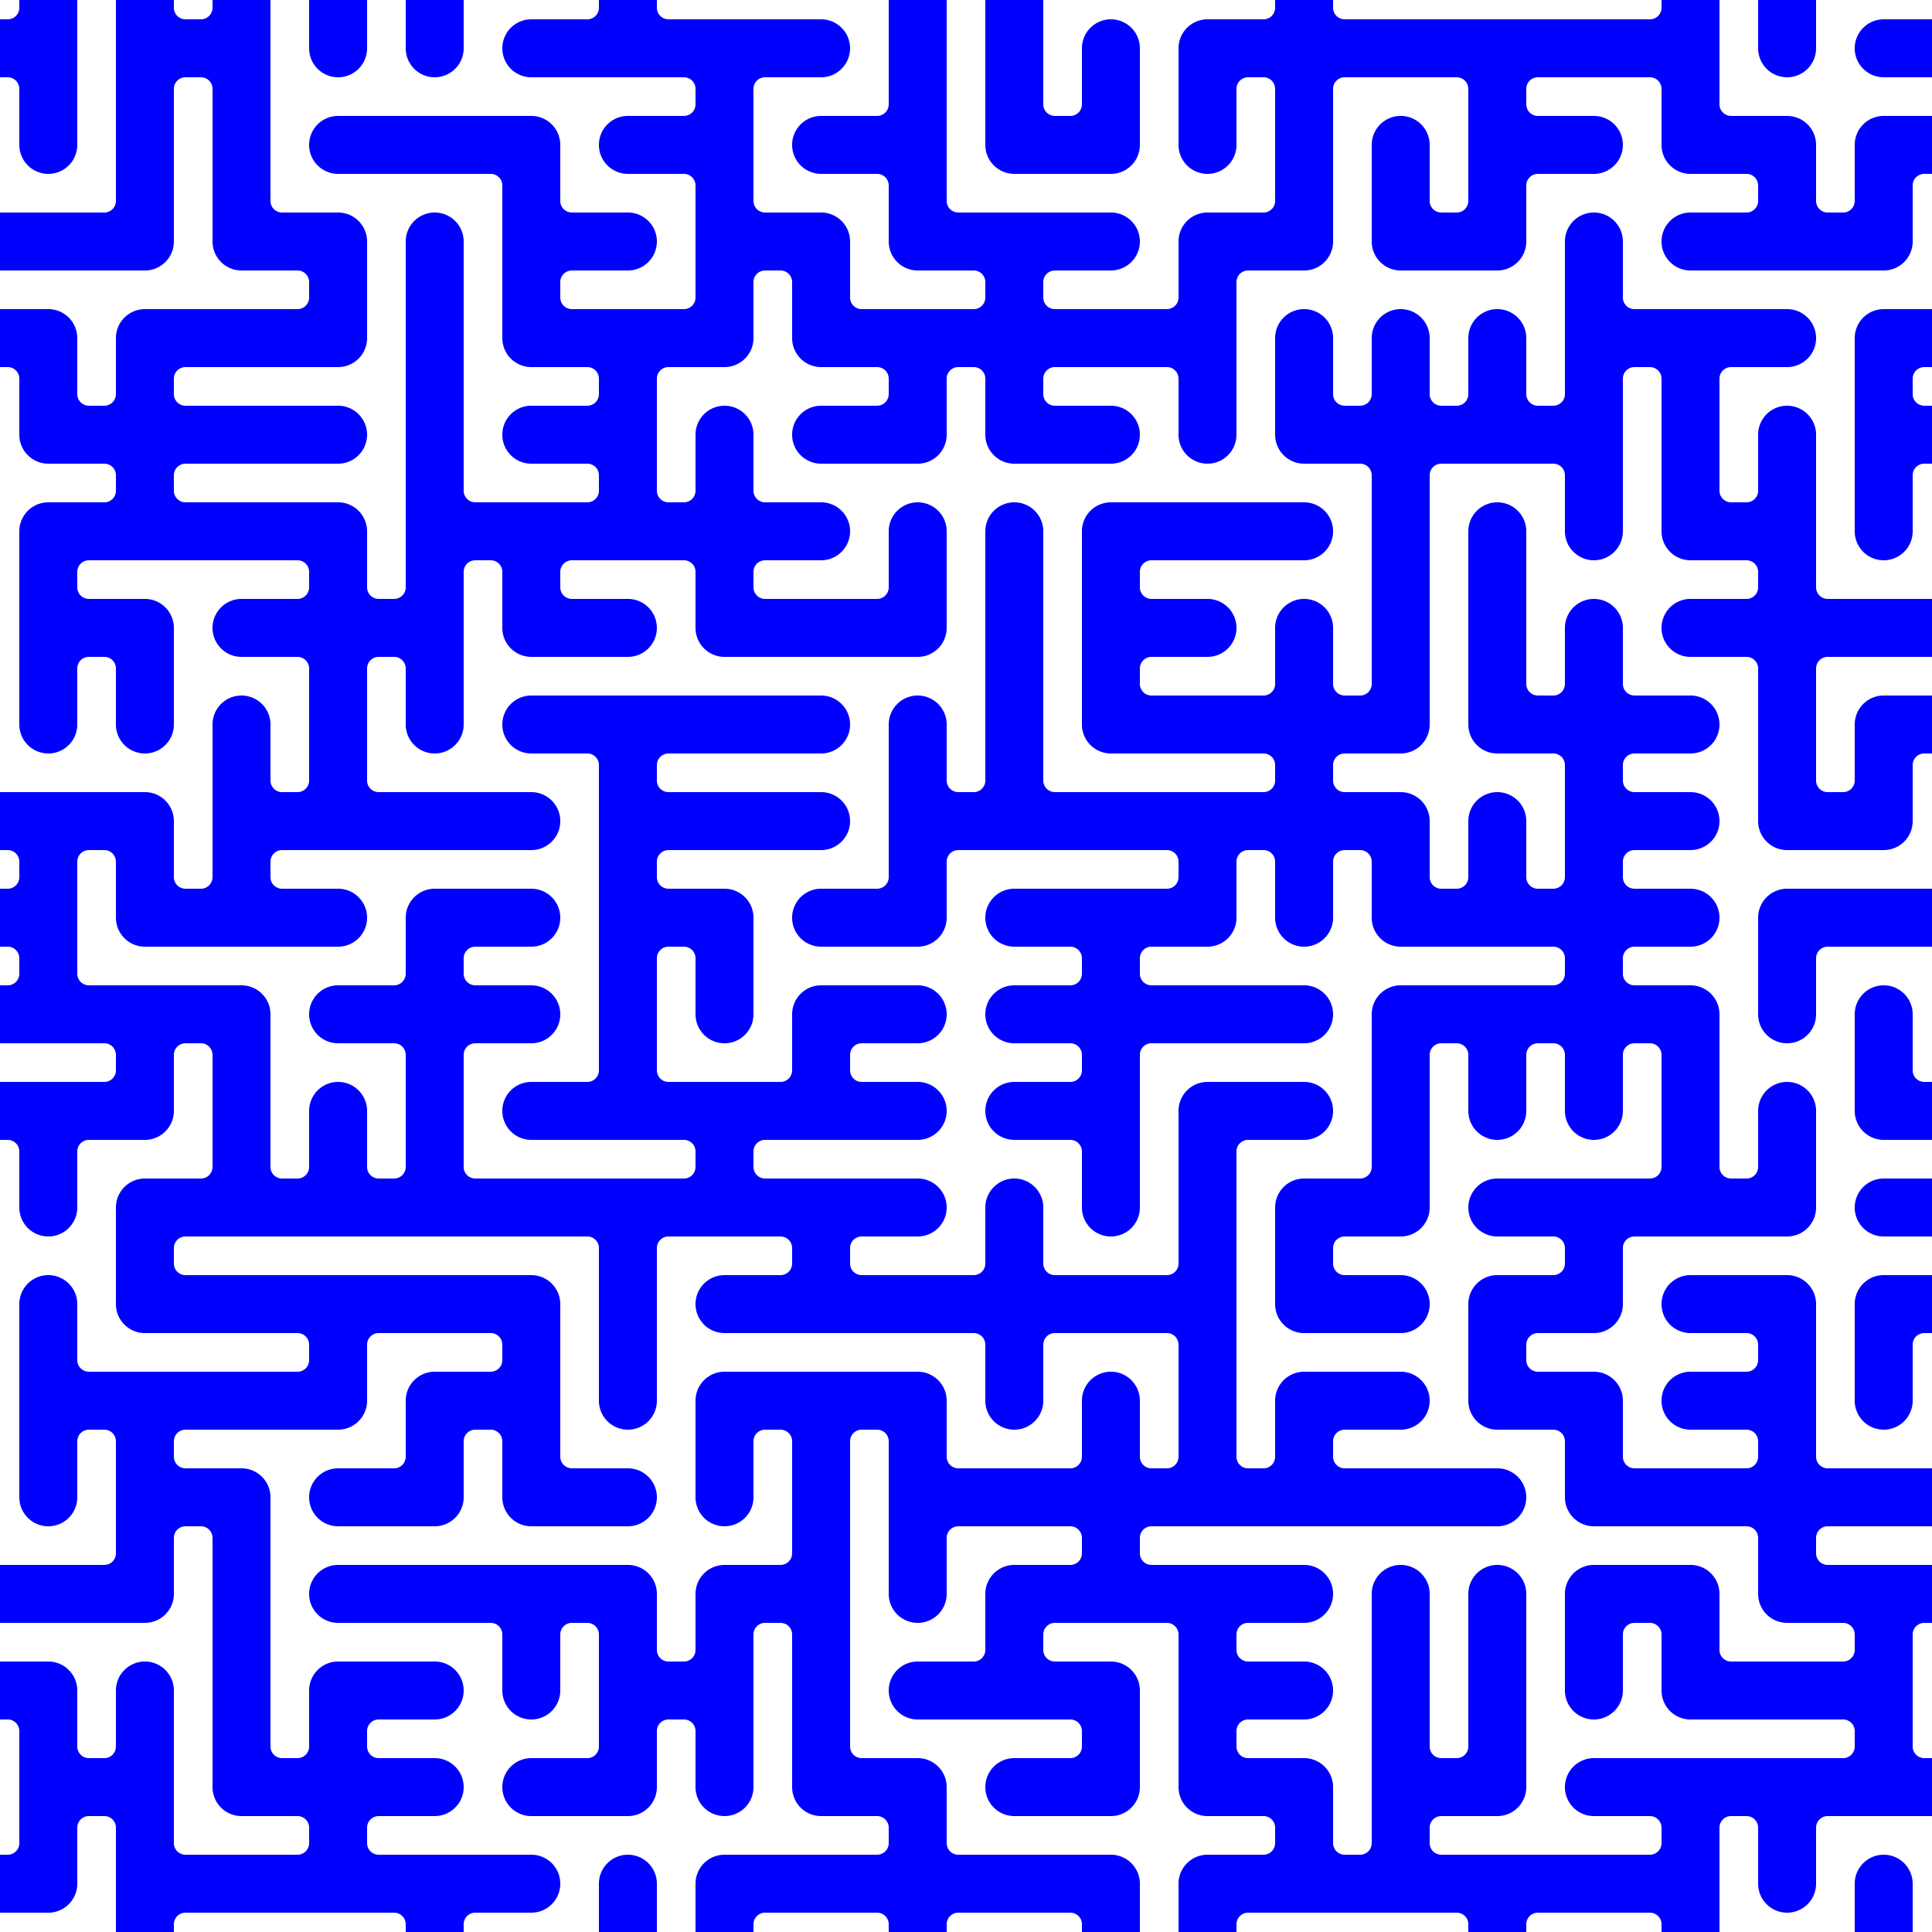 <svg xmlns="http://www.w3.org/2000/svg" width="400" height="400"><defs><clipPath id="a"><path d="M0 400h400V0H0z"/></clipPath></defs><g clip-path="url(#a)"><path d="M-16 390v20a6 6 0 0 0 6 6h20a6 6 0 0 0 0-12H-1.6a2.4 2.4 0 0 1-2.4-2.4v-3.2a2.4 2.4 0 0 1 2.4-2.4H10a6 6 0 0 0 6-6v-11.6a2.4 2.4 0 0 1 2.4-2.4h3.2a2.4 2.4 0 0 1 2.4 2.4V410a6 6 0 0 0 6 6h40a6 6 0 0 0 0-12H38.4a2.4 2.4 0 0 1-2.4-2.4v-3.2a2.4 2.4 0 0 1 2.4-2.4h43.2a2.4 2.4 0 0 1 2.4 2.4V410a6 6 0 0 0 6 6h20a6 6 0 0 0 0-12H98.4a2.4 2.4 0 0 1-2.4-2.4v-3.2a2.4 2.4 0 0 1 2.4-2.4H110a6 6 0 0 0 0-12H78.4a2.4 2.4 0 0 1-2.4-2.4v-3.2a2.4 2.4 0 0 1 2.4-2.4H90a6 6 0 0 0 0-12H78.4a2.4 2.4 0 0 1-2.4-2.4v-3.2a2.4 2.4 0 0 1 2.4-2.4H90a6 6 0 0 0 0-12H70a6 6 0 0 0-6 6v11.6a2.4 2.4 0 0 1-2.4 2.4h-3.2a2.4 2.4 0 0 1-2.4-2.4V310a6 6 0 0 0-6-6H38.4a2.4 2.4 0 0 1-2.4-2.4v-3.2a2.4 2.4 0 0 1 2.4-2.4H70a6 6 0 0 0 6-6v-11.6a2.4 2.4 0 0 1 2.4-2.4h23.2a2.4 2.4 0 0 1 2.4 2.4v3.2a2.4 2.4 0 0 1-2.4 2.4H90a6 6 0 0 0-6 6v11.6a2.4 2.4 0 0 1-2.4 2.4H70a6 6 0 0 0 0 12h20a6 6 0 0 0 6-6v-11.6a2.4 2.4 0 0 1 2.4-2.4h3.2a2.4 2.4 0 0 1 2.4 2.4V310a6 6 0 0 0 6 6h20a6 6 0 0 0 0-12h-11.6a2.4 2.4 0 0 1-2.4-2.4V270a6 6 0 0 0-6-6H38.4a2.4 2.4 0 0 1-2.4-2.4v-3.2a2.4 2.4 0 0 1 2.4-2.4h83.2a2.4 2.4 0 0 1 2.4 2.4V290a6 6 0 0 0 12 0v-31.6a2.4 2.4 0 0 1 2.4-2.4h23.2a2.4 2.4 0 0 1 2.4 2.4v3.2a2.4 2.4 0 0 1-2.4 2.4H150a6 6 0 0 0 0 12h51.6a2.4 2.4 0 0 1 2.4 2.4V290a6 6 0 0 0 12 0v-11.6a2.4 2.4 0 0 1 2.4-2.4h23.2a2.4 2.4 0 0 1 2.4 2.4v23.2a2.4 2.4 0 0 1-2.4 2.4h-3.2a2.4 2.4 0 0 1-2.4-2.4V290a6 6 0 0 0-12 0v11.6a2.4 2.4 0 0 1-2.4 2.4h-23.2a2.4 2.4 0 0 1-2.4-2.4V290a6 6 0 0 0-6-6h-40a6 6 0 0 0-6 6v20a6 6 0 0 0 12 0v-11.6a2.4 2.4 0 0 1 2.4-2.4h3.2a2.4 2.4 0 0 1 2.4 2.4v23.2a2.4 2.4 0 0 1-2.4 2.4H150a6 6 0 0 0-6 6v11.6a2.4 2.4 0 0 1-2.4 2.4h-3.2a2.4 2.4 0 0 1-2.4-2.4V330a6 6 0 0 0-6-6H70a6 6 0 0 0 0 12h31.6a2.4 2.4 0 0 1 2.4 2.4V350a6 6 0 0 0 12 0v-11.6a2.4 2.4 0 0 1 2.4-2.4h3.2a2.4 2.4 0 0 1 2.4 2.4v23.2a2.4 2.4 0 0 1-2.4 2.4H110a6 6 0 0 0 0 12h20a6 6 0 0 0 6-6v-11.6a2.4 2.4 0 0 1 2.4-2.4h3.2a2.4 2.4 0 0 1 2.4 2.4V370a6 6 0 0 0 12 0v-31.6a2.4 2.4 0 0 1 2.4-2.4h3.2a2.4 2.4 0 0 1 2.4 2.4V370a6 6 0 0 0 6 6h11.6a2.4 2.4 0 0 1 2.4 2.4v3.2a2.4 2.4 0 0 1-2.4 2.4H150a6 6 0 0 0-6 6v11.6a2.4 2.4 0 0 1-2.4 2.4h-3.2a2.4 2.4 0 0 1-2.4-2.4V390a6 6 0 0 0-12 0v20a6 6 0 0 0 6 6h20a6 6 0 0 0 6-6v-11.6a2.4 2.4 0 0 1 2.4-2.4h23.2a2.4 2.4 0 0 1 2.4 2.4v3.2a2.4 2.4 0 0 1-2.4 2.4H170a6 6 0 0 0 0 12h40a6 6 0 0 0 0-12h-11.6a2.4 2.4 0 0 1-2.4-2.4v-3.2a2.4 2.4 0 0 1 2.4-2.4h23.2a2.4 2.4 0 0 1 2.4 2.4V410a6 6 0 0 0 12 0v-20a6 6 0 0 0-6-6h-31.6a2.4 2.4 0 0 1-2.4-2.4V370a6 6 0 0 0-6-6h-11.6a2.4 2.4 0 0 1-2.4-2.4v-63.2a2.4 2.4 0 0 1 2.4-2.4h3.2a2.4 2.4 0 0 1 2.4 2.4V330a6 6 0 0 0 12 0v-11.6a2.4 2.4 0 0 1 2.4-2.4h23.2a2.4 2.4 0 0 1 2.4 2.4v3.2a2.4 2.4 0 0 1-2.4 2.4H210a6 6 0 0 0-6 6v11.6a2.4 2.4 0 0 1-2.4 2.4H190a6 6 0 0 0 0 12h31.6a2.4 2.4 0 0 1 2.4 2.4v3.2a2.4 2.4 0 0 1-2.4 2.4H210a6 6 0 0 0 0 12h20a6 6 0 0 0 6-6v-20a6 6 0 0 0-6-6h-11.6a2.4 2.4 0 0 1-2.4-2.4v-3.2a2.4 2.4 0 0 1 2.4-2.4h23.2a2.4 2.4 0 0 1 2.4 2.4V370a6 6 0 0 0 6 6h11.6a2.4 2.4 0 0 1 2.4 2.4v3.2a2.4 2.4 0 0 1-2.4 2.4H250a6 6 0 0 0-6 6v20a6 6 0 0 0 6 6h40a6 6 0 0 0 0-12h-31.6a2.4 2.4 0 0 1-2.4-2.4v-3.2a2.4 2.4 0 0 1 2.4-2.4h43.2a2.4 2.4 0 0 1 2.4 2.4V410a6 6 0 0 0 12 0v-11.6a2.4 2.4 0 0 1 2.4-2.4h23.2a2.4 2.4 0 0 1 2.4 2.4v3.2a2.4 2.4 0 0 1-2.4 2.4H330a6 6 0 0 0 0 12h20a6 6 0 0 0 6-6v-31.6a2.4 2.4 0 0 1 2.4-2.4h3.2a2.4 2.4 0 0 1 2.4 2.4V390a6 6 0 0 0 12 0v-11.6a2.4 2.4 0 0 1 2.4-2.4h23.2a2.4 2.4 0 0 1 2.4 2.4v23.2a2.4 2.4 0 0 1-2.4 2.4h-3.2a2.4 2.4 0 0 1-2.4-2.4V390a6 6 0 0 0-12 0v11.6a2.4 2.4 0 0 1-2.4 2.4H370a6 6 0 0 0 0 12h40a6 6 0 0 0 6-6v-60a6 6 0 0 0-12 0v11.6a2.4 2.4 0 0 1-2.4 2.4h-3.2a2.4 2.4 0 0 1-2.4-2.4v-23.2a2.4 2.4 0 0 1 2.4-2.4H410a6 6 0 0 0 0-12h-31.6a2.4 2.4 0 0 1-2.4-2.4v-3.2a2.4 2.4 0 0 1 2.4-2.4H410a6 6 0 0 0 6-6V190a6 6 0 0 0-6-6h-40a6 6 0 0 0-6 6v20a6 6 0 0 0 12 0v-11.6a2.4 2.4 0 0 1 2.4-2.4h23.2a2.4 2.4 0 0 1 2.4 2.4v23.2a2.4 2.4 0 0 1-2.4 2.4h-3.2a2.4 2.4 0 0 1-2.4-2.4V210a6 6 0 0 0-12 0v20a6 6 0 0 0 6 6h11.6a2.4 2.4 0 0 1 2.4 2.4v3.2a2.4 2.4 0 0 1-2.4 2.4H390a6 6 0 0 0 0 12h11.6a2.4 2.4 0 0 1 2.4 2.4v3.2a2.4 2.4 0 0 1-2.4 2.4H390a6 6 0 0 0-6 6v20a6 6 0 0 0 12 0v-11.6a2.4 2.4 0 0 1 2.4-2.4h3.2a2.4 2.4 0 0 1 2.4 2.4v23.2a2.4 2.4 0 0 1-2.4 2.4h-23.2a2.4 2.4 0 0 1-2.4-2.4V270a6 6 0 0 0-6-6h-20a6 6 0 0 0 0 12h11.6a2.4 2.4 0 0 1 2.4 2.4v3.2a2.4 2.4 0 0 1-2.4 2.4H350a6 6 0 0 0 0 12h11.6a2.4 2.4 0 0 1 2.4 2.4v3.2a2.4 2.4 0 0 1-2.4 2.4h-23.2a2.4 2.4 0 0 1-2.4-2.4V290a6 6 0 0 0-6-6h-11.6a2.4 2.4 0 0 1-2.4-2.4v-3.2a2.4 2.4 0 0 1 2.4-2.4H330a6 6 0 0 0 6-6v-11.6a2.4 2.4 0 0 1 2.4-2.4H370a6 6 0 0 0 6-6v-20a6 6 0 0 0-12 0v11.6a2.4 2.4 0 0 1-2.4 2.4h-3.2a2.4 2.4 0 0 1-2.4-2.4V210a6 6 0 0 0-6-6h-11.6a2.4 2.4 0 0 1-2.4-2.4v-3.2a2.4 2.4 0 0 1 2.4-2.4H350a6 6 0 0 0 0-12h-11.6a2.4 2.4 0 0 1-2.4-2.4v-3.2a2.4 2.4 0 0 1 2.4-2.4H350a6 6 0 0 0 0-12h-11.6a2.4 2.4 0 0 1-2.4-2.4v-3.2a2.4 2.4 0 0 1 2.4-2.4H350a6 6 0 0 0 0-12h-11.6a2.4 2.4 0 0 1-2.4-2.4V130a6 6 0 0 0-12 0v11.6a2.4 2.4 0 0 1-2.4 2.4h-3.2a2.4 2.4 0 0 1-2.4-2.4V110a6 6 0 0 0-12 0v40a6 6 0 0 0 6 6h11.6a2.4 2.4 0 0 1 2.4 2.4v23.2a2.4 2.4 0 0 1-2.4 2.4h-3.2a2.4 2.4 0 0 1-2.4-2.4V170a6 6 0 0 0-12 0v11.6a2.4 2.4 0 0 1-2.4 2.4h-3.2a2.4 2.4 0 0 1-2.4-2.4V170a6 6 0 0 0-6-6h-11.6a2.4 2.4 0 0 1-2.4-2.4v-3.2a2.4 2.4 0 0 1 2.4-2.4H290a6 6 0 0 0 6-6V98.4a2.4 2.4 0 0 1 2.4-2.4h23.2a2.4 2.4 0 0 1 2.4 2.4V110a6 6 0 0 0 12 0V78.4a2.4 2.4 0 0 1 2.4-2.4h3.2a2.4 2.4 0 0 1 2.4 2.4V110a6 6 0 0 0 6 6h11.6a2.4 2.4 0 0 1 2.4 2.4v3.2a2.4 2.4 0 0 1-2.4 2.4H350a6 6 0 0 0 0 12h11.6a2.4 2.4 0 0 1 2.4 2.4V170a6 6 0 0 0 6 6h20a6 6 0 0 0 6-6v-11.6a2.4 2.4 0 0 1 2.4-2.4h3.2a2.4 2.4 0 0 1 2.4 2.4V170a6 6 0 0 0 12 0v-20a6 6 0 0 0-6-6h-20a6 6 0 0 0-6 6v11.6a2.4 2.4 0 0 1-2.4 2.4h-3.2a2.4 2.4 0 0 1-2.4-2.4v-23.2a2.4 2.4 0 0 1 2.4-2.4H410a6 6 0 0 0 0-12h-31.6a2.4 2.4 0 0 1-2.4-2.4V90a6 6 0 0 0-12 0v11.6a2.4 2.4 0 0 1-2.4 2.4h-3.2a2.4 2.4 0 0 1-2.4-2.4V78.4a2.4 2.4 0 0 1 2.4-2.4H370a6 6 0 0 0 0-12h-31.6a2.4 2.4 0 0 1-2.4-2.4V50a6 6 0 0 0-12 0v31.6a2.4 2.4 0 0 1-2.4 2.4h-3.2a2.4 2.4 0 0 1-2.4-2.4V70a6 6 0 0 0-12 0v11.6a2.4 2.4 0 0 1-2.4 2.4h-3.2a2.4 2.4 0 0 1-2.4-2.4V70a6 6 0 0 0-12 0v11.6a2.4 2.4 0 0 1-2.4 2.4h-3.2a2.4 2.4 0 0 1-2.4-2.4V70a6 6 0 0 0-12 0v20a6 6 0 0 0 6 6h11.6a2.4 2.4 0 0 1 2.4 2.4v43.2a2.4 2.4 0 0 1-2.4 2.4h-3.2a2.4 2.4 0 0 1-2.4-2.4V130a6 6 0 0 0-12 0v11.6a2.4 2.4 0 0 1-2.4 2.4h-23.2a2.4 2.4 0 0 1-2.4-2.4v-3.2a2.4 2.4 0 0 1 2.4-2.4H250a6 6 0 0 0 0-12h-11.6a2.4 2.4 0 0 1-2.4-2.4v-3.2a2.4 2.4 0 0 1 2.4-2.4H270a6 6 0 0 0 0-12h-40a6 6 0 0 0-6 6v40a6 6 0 0 0 6 6h31.6a2.4 2.4 0 0 1 2.4 2.4v3.2a2.4 2.4 0 0 1-2.4 2.4h-43.2a2.4 2.4 0 0 1-2.4-2.4V110a6 6 0 0 0-12 0v51.6a2.4 2.4 0 0 1-2.4 2.4h-3.2a2.4 2.4 0 0 1-2.4-2.4V150a6 6 0 0 0-12 0v31.6a2.4 2.4 0 0 1-2.4 2.4H170a6 6 0 0 0 0 12h20a6 6 0 0 0 6-6v-11.6a2.4 2.4 0 0 1 2.4-2.4h43.2a2.4 2.4 0 0 1 2.4 2.4v3.2a2.4 2.4 0 0 1-2.4 2.4H210a6 6 0 0 0 0 12h11.6a2.4 2.4 0 0 1 2.4 2.4v3.2a2.4 2.4 0 0 1-2.4 2.4H210a6 6 0 0 0 0 12h11.6a2.4 2.4 0 0 1 2.4 2.4v3.2a2.4 2.4 0 0 1-2.4 2.4H210a6 6 0 0 0 0 12h11.6a2.4 2.4 0 0 1 2.4 2.4V250a6 6 0 0 0 12 0v-31.6a2.4 2.4 0 0 1 2.4-2.4H270a6 6 0 0 0 0-12h-31.6a2.4 2.4 0 0 1-2.4-2.4v-3.2a2.4 2.4 0 0 1 2.4-2.4H250a6 6 0 0 0 6-6v-11.6a2.4 2.4 0 0 1 2.4-2.4h3.2a2.4 2.4 0 0 1 2.4 2.4V190a6 6 0 0 0 12 0v-11.6a2.4 2.4 0 0 1 2.4-2.4h3.2a2.4 2.4 0 0 1 2.4 2.4V190a6 6 0 0 0 6 6h31.6a2.4 2.4 0 0 1 2.4 2.4v3.2a2.4 2.4 0 0 1-2.4 2.4H290a6 6 0 0 0-6 6v31.6a2.4 2.4 0 0 1-2.4 2.4H270a6 6 0 0 0-6 6v20a6 6 0 0 0 6 6h20a6 6 0 0 0 0-12h-11.6a2.4 2.4 0 0 1-2.4-2.4v-3.2a2.4 2.4 0 0 1 2.4-2.4H290a6 6 0 0 0 6-6v-31.6a2.4 2.4 0 0 1 2.4-2.4h3.2a2.4 2.4 0 0 1 2.4 2.4V230a6 6 0 0 0 12 0v-11.6a2.4 2.4 0 0 1 2.4-2.4h3.2a2.4 2.4 0 0 1 2.4 2.4V230a6 6 0 0 0 12 0v-11.6a2.4 2.4 0 0 1 2.4-2.4h3.2a2.4 2.4 0 0 1 2.4 2.4v23.2a2.4 2.4 0 0 1-2.4 2.4H310a6 6 0 0 0 0 12h11.6a2.4 2.4 0 0 1 2.4 2.4v3.2a2.4 2.4 0 0 1-2.4 2.4H310a6 6 0 0 0-6 6v20a6 6 0 0 0 6 6h11.6a2.4 2.4 0 0 1 2.4 2.4V310a6 6 0 0 0 6 6h31.6a2.4 2.4 0 0 1 2.4 2.4V330a6 6 0 0 0 6 6h11.6a2.4 2.4 0 0 1 2.4 2.4v3.2a2.4 2.4 0 0 1-2.4 2.4h-23.2a2.4 2.4 0 0 1-2.4-2.4V330a6 6 0 0 0-6-6h-20a6 6 0 0 0-6 6v20a6 6 0 0 0 12 0v-11.6a2.4 2.4 0 0 1 2.4-2.4h3.2a2.4 2.4 0 0 1 2.4 2.4V350a6 6 0 0 0 6 6h31.6a2.4 2.4 0 0 1 2.4 2.4v3.2a2.4 2.4 0 0 1-2.4 2.4H330a6 6 0 0 0 0 12h11.6a2.4 2.4 0 0 1 2.4 2.4v3.2a2.4 2.4 0 0 1-2.4 2.4h-43.2a2.4 2.4 0 0 1-2.4-2.4v-3.2a2.4 2.4 0 0 1 2.4-2.4H310a6 6 0 0 0 6-6v-40a6 6 0 0 0-12 0v31.6a2.4 2.4 0 0 1-2.4 2.4h-3.2a2.4 2.4 0 0 1-2.4-2.4V330a6 6 0 0 0-12 0v51.6a2.4 2.4 0 0 1-2.4 2.4h-3.2a2.4 2.4 0 0 1-2.4-2.4V370a6 6 0 0 0-6-6h-11.6a2.4 2.4 0 0 1-2.4-2.4v-3.2a2.4 2.4 0 0 1 2.4-2.4H270a6 6 0 0 0 0-12h-11.6a2.4 2.4 0 0 1-2.4-2.4v-3.2a2.4 2.4 0 0 1 2.4-2.4H270a6 6 0 0 0 0-12h-31.6a2.4 2.4 0 0 1-2.4-2.4v-3.2a2.4 2.4 0 0 1 2.4-2.4H310a6 6 0 0 0 0-12h-31.6a2.4 2.4 0 0 1-2.4-2.4v-3.2a2.4 2.4 0 0 1 2.4-2.4H290a6 6 0 0 0 0-12h-20a6 6 0 0 0-6 6v11.6a2.4 2.4 0 0 1-2.4 2.4h-3.2a2.4 2.4 0 0 1-2.4-2.4v-63.2a2.4 2.4 0 0 1 2.4-2.4H270a6 6 0 0 0 0-12h-20a6 6 0 0 0-6 6v31.6a2.4 2.4 0 0 1-2.4 2.4h-23.2a2.4 2.4 0 0 1-2.4-2.4V250a6 6 0 0 0-12 0v11.6a2.4 2.4 0 0 1-2.4 2.4h-23.2a2.4 2.4 0 0 1-2.4-2.4v-3.2a2.4 2.4 0 0 1 2.4-2.4H190a6 6 0 0 0 0-12h-31.6a2.4 2.4 0 0 1-2.4-2.4v-3.2a2.4 2.4 0 0 1 2.4-2.4H190a6 6 0 0 0 0-12h-11.6a2.4 2.4 0 0 1-2.4-2.4v-3.2a2.4 2.4 0 0 1 2.4-2.4H190a6 6 0 0 0 0-12h-20a6 6 0 0 0-6 6v11.6a2.4 2.4 0 0 1-2.4 2.4h-23.2a2.4 2.4 0 0 1-2.4-2.4v-23.2a2.4 2.4 0 0 1 2.4-2.4h3.2a2.4 2.4 0 0 1 2.4 2.4V210a6 6 0 0 0 12 0v-20a6 6 0 0 0-6-6h-11.6a2.4 2.4 0 0 1-2.4-2.4v-3.2a2.4 2.4 0 0 1 2.4-2.4H170a6 6 0 0 0 0-12h-31.6a2.4 2.4 0 0 1-2.4-2.4v-3.2a2.4 2.4 0 0 1 2.4-2.4H170a6 6 0 0 0 0-12h-60a6 6 0 0 0 0 12h11.6a2.4 2.4 0 0 1 2.4 2.4v63.2a2.4 2.4 0 0 1-2.4 2.4H110a6 6 0 0 0 0 12h31.6a2.4 2.4 0 0 1 2.4 2.4v3.2a2.4 2.4 0 0 1-2.4 2.4H98.4a2.4 2.4 0 0 1-2.4-2.4v-23.2a2.4 2.4 0 0 1 2.4-2.4H110a6 6 0 0 0 0-12H98.4a2.4 2.4 0 0 1-2.4-2.4v-3.2a2.4 2.4 0 0 1 2.4-2.4H110a6 6 0 0 0 0-12H90a6 6 0 0 0-6 6v11.6a2.4 2.4 0 0 1-2.4 2.4H70a6 6 0 0 0 0 12h11.6a2.4 2.4 0 0 1 2.4 2.4v23.2a2.4 2.4 0 0 1-2.4 2.4h-3.2a2.4 2.4 0 0 1-2.4-2.4V230a6 6 0 0 0-12 0v11.6a2.4 2.4 0 0 1-2.4 2.4h-3.2a2.4 2.4 0 0 1-2.4-2.4V210a6 6 0 0 0-6-6H18.4a2.4 2.4 0 0 1-2.4-2.4v-23.2a2.4 2.4 0 0 1 2.4-2.4h3.2a2.4 2.4 0 0 1 2.4 2.4V190a6 6 0 0 0 6 6h40a6 6 0 0 0 0-12H58.4a2.4 2.4 0 0 1-2.4-2.4v-3.2a2.4 2.4 0 0 1 2.4-2.4H110a6 6 0 0 0 0-12H78.4a2.4 2.4 0 0 1-2.4-2.4v-23.2a2.4 2.4 0 0 1 2.4-2.4h3.2a2.4 2.4 0 0 1 2.4 2.4V150a6 6 0 0 0 12 0v-31.6a2.4 2.4 0 0 1 2.4-2.4h3.2a2.4 2.4 0 0 1 2.4 2.4V130a6 6 0 0 0 6 6h20a6 6 0 0 0 0-12h-11.6a2.4 2.4 0 0 1-2.4-2.4v-3.2a2.4 2.4 0 0 1 2.4-2.4h23.2a2.4 2.4 0 0 1 2.4 2.4V130a6 6 0 0 0 6 6h40a6 6 0 0 0 6-6v-20a6 6 0 0 0-12 0v11.6a2.4 2.4 0 0 1-2.4 2.4h-23.2a2.4 2.4 0 0 1-2.4-2.4v-3.2a2.4 2.4 0 0 1 2.4-2.4H170a6 6 0 0 0 0-12h-11.6a2.4 2.4 0 0 1-2.4-2.4V90a6 6 0 0 0-12 0v11.6a2.4 2.4 0 0 1-2.4 2.4h-3.2a2.4 2.4 0 0 1-2.4-2.4V78.4a2.4 2.4 0 0 1 2.4-2.4H150a6 6 0 0 0 6-6V58.4a2.4 2.4 0 0 1 2.4-2.4h3.2a2.4 2.4 0 0 1 2.4 2.4V70a6 6 0 0 0 6 6h11.6a2.4 2.4 0 0 1 2.4 2.4v3.2a2.4 2.4 0 0 1-2.4 2.4H170a6 6 0 0 0 0 12h20a6 6 0 0 0 6-6V78.4a2.4 2.4 0 0 1 2.4-2.4h3.2a2.4 2.4 0 0 1 2.4 2.4V90a6 6 0 0 0 6 6h20a6 6 0 0 0 0-12h-11.6a2.4 2.4 0 0 1-2.4-2.4v-3.2a2.4 2.4 0 0 1 2.4-2.4h23.2a2.4 2.4 0 0 1 2.4 2.4V90a6 6 0 0 0 12 0V58.4a2.4 2.4 0 0 1 2.4-2.4H270a6 6 0 0 0 6-6V18.4a2.4 2.4 0 0 1 2.4-2.4h23.2a2.4 2.4 0 0 1 2.4 2.4v23.2a2.4 2.4 0 0 1-2.4 2.4h-3.2a2.4 2.4 0 0 1-2.4-2.4V30a6 6 0 0 0-12 0v20a6 6 0 0 0 6 6h20a6 6 0 0 0 6-6V38.4a2.4 2.4 0 0 1 2.4-2.4H330a6 6 0 0 0 0-12h-11.6a2.4 2.4 0 0 1-2.4-2.4v-3.2a2.4 2.4 0 0 1 2.4-2.4h23.2a2.4 2.4 0 0 1 2.4 2.4V30a6 6 0 0 0 6 6h11.6a2.4 2.4 0 0 1 2.4 2.4v3.2a2.4 2.4 0 0 1-2.4 2.4H350a6 6 0 0 0 0 12h40a6 6 0 0 0 6-6V38.4a2.4 2.4 0 0 1 2.4-2.4h3.2a2.4 2.4 0 0 1 2.4 2.4v23.2a2.4 2.4 0 0 1-2.4 2.4H390a6 6 0 0 0-6 6v40a6 6 0 0 0 12 0V98.4a2.4 2.4 0 0 1 2.4-2.4h3.2a2.4 2.4 0 0 1 2.4 2.4V110a6 6 0 0 0 12 0V90a6 6 0 0 0-6-6h-11.6a2.4 2.4 0 0 1-2.4-2.4v-3.2a2.4 2.4 0 0 1 2.4-2.4H410a6 6 0 0 0 6-6v-80a6 6 0 0 0-6-6h-20a6 6 0 0 0 0 12h11.6a2.4 2.4 0 0 1 2.4 2.4v3.2a2.4 2.4 0 0 1-2.4 2.4H390a6 6 0 0 0 0 12h11.6a2.4 2.4 0 0 1 2.4 2.4v3.2a2.4 2.4 0 0 1-2.4 2.4H390a6 6 0 0 0-6 6v11.6a2.4 2.4 0 0 1-2.4 2.4h-3.2a2.4 2.4 0 0 1-2.4-2.4V30a6 6 0 0 0-6-6h-11.6a2.4 2.4 0 0 1-2.4-2.4V-1.6a2.4 2.4 0 0 1 2.4-2.4h3.2a2.4 2.4 0 0 1 2.4 2.4V10a6 6 0 0 0 12 0v-20a6 6 0 0 0-6-6h-40a6 6 0 0 0 0 12h11.6a2.4 2.4 0 0 1 2.4 2.4v3.2a2.4 2.4 0 0 1-2.4 2.4h-63.2a2.4 2.4 0 0 1-2.4-2.4v-3.2a2.4 2.4 0 0 1 2.4-2.4H310a6 6 0 0 0 0-12H210a6 6 0 0 0-6 6v40a6 6 0 0 0 6 6h20a6 6 0 0 0 6-6V10a6 6 0 0 0-12 0v11.6a2.4 2.4 0 0 1-2.4 2.4h-3.2a2.4 2.4 0 0 1-2.4-2.4V-1.6a2.4 2.4 0 0 1 2.4-2.4h43.2a2.4 2.4 0 0 1 2.4 2.4v3.2a2.4 2.4 0 0 1-2.4 2.4H250a6 6 0 0 0-6 6v20a6 6 0 0 0 12 0V18.4a2.4 2.4 0 0 1 2.4-2.4h3.2a2.4 2.4 0 0 1 2.4 2.4v23.2a2.4 2.4 0 0 1-2.4 2.4H250a6 6 0 0 0-6 6v11.6a2.4 2.4 0 0 1-2.4 2.4h-23.2a2.4 2.4 0 0 1-2.4-2.4v-3.2a2.4 2.4 0 0 1 2.4-2.4H230a6 6 0 0 0 0-12h-31.6a2.4 2.4 0 0 1-2.4-2.4V-10a6 6 0 0 0-6-6h-20a6 6 0 0 0 0 12h11.6a2.4 2.4 0 0 1 2.4 2.4v23.2a2.4 2.4 0 0 1-2.4 2.4H170a6 6 0 0 0 0 12h11.6a2.4 2.4 0 0 1 2.4 2.4V50a6 6 0 0 0 6 6h11.6a2.4 2.4 0 0 1 2.4 2.4v3.2a2.4 2.4 0 0 1-2.4 2.4h-23.2a2.4 2.4 0 0 1-2.4-2.4V50a6 6 0 0 0-6-6h-11.6a2.4 2.4 0 0 1-2.4-2.4V18.4a2.4 2.4 0 0 1 2.4-2.4H170a6 6 0 0 0 0-12h-31.6a2.4 2.4 0 0 1-2.4-2.4v-3.2a2.4 2.4 0 0 1 2.4-2.4H150a6 6 0 0 0 0-12h-40a6 6 0 0 0 0 12h11.6a2.4 2.4 0 0 1 2.4 2.4v3.2a2.4 2.4 0 0 1-2.4 2.4H110a6 6 0 0 0 0 12h31.6a2.4 2.4 0 0 1 2.4 2.4v3.2a2.4 2.4 0 0 1-2.4 2.4H130a6 6 0 0 0 0 12h11.6a2.4 2.4 0 0 1 2.4 2.4v23.2a2.4 2.4 0 0 1-2.4 2.4h-23.2a2.4 2.4 0 0 1-2.4-2.4v-3.2a2.4 2.4 0 0 1 2.4-2.4H130a6 6 0 0 0 0-12h-11.6a2.4 2.4 0 0 1-2.4-2.4V30a6 6 0 0 0-6-6H70a6 6 0 0 0 0 12h31.6a2.4 2.4 0 0 1 2.4 2.4V70a6 6 0 0 0 6 6h11.6a2.4 2.4 0 0 1 2.4 2.4v3.2a2.4 2.4 0 0 1-2.4 2.4H110a6 6 0 0 0 0 12h11.6a2.4 2.4 0 0 1 2.4 2.4v3.2a2.4 2.4 0 0 1-2.4 2.4H98.4a2.4 2.4 0 0 1-2.4-2.4V50a6 6 0 0 0-12 0v71.6a2.4 2.4 0 0 1-2.4 2.4h-3.2a2.4 2.4 0 0 1-2.4-2.4V110a6 6 0 0 0-6-6H38.4a2.4 2.4 0 0 1-2.4-2.4v-3.2a2.4 2.4 0 0 1 2.4-2.4H70a6 6 0 0 0 0-12H38.4a2.4 2.4 0 0 1-2.4-2.4v-3.2a2.4 2.4 0 0 1 2.4-2.4H70a6 6 0 0 0 6-6V50a6 6 0 0 0-6-6H58.4a2.4 2.4 0 0 1-2.4-2.4V-1.6A2.4 2.4 0 0 1 58.4-4h3.2A2.4 2.4 0 0 1 64-1.6V10a6 6 0 0 0 12 0V-1.6A2.4 2.4 0 0 1 78.4-4h3.2A2.4 2.4 0 0 1 84-1.6V10a6 6 0 0 0 12 0v-20a6 6 0 0 0-6-6H50a6 6 0 0 0-6 6V1.6A2.4 2.4 0 0 1 41.6 4h-3.2A2.4 2.4 0 0 1 36 1.6V-10a6 6 0 0 0-6-6H10a6 6 0 0 0-6 6V1.6A2.4 2.4 0 0 1 1.6 4h-3.2A2.4 2.4 0 0 1-4 1.6V-10a6 6 0 0 0-12 0v20a6 6 0 0 0 6 6H1.6A2.4 2.4 0 0 1 4 18.4V30a6 6 0 0 0 12 0V-1.6A2.4 2.4 0 0 1 18.4-4h3.2A2.4 2.4 0 0 1 24-1.6v43.2a2.4 2.4 0 0 1-2.4 2.4H-1.6A2.4 2.4 0 0 1-4 41.6V30a6 6 0 0 0-12 0v20a6 6 0 0 0 6 6h40a6 6 0 0 0 6-6V18.4a2.4 2.4 0 0 1 2.4-2.4h3.2a2.4 2.4 0 0 1 2.4 2.4V50a6 6 0 0 0 6 6h11.6a2.4 2.4 0 0 1 2.4 2.4v3.2a2.4 2.4 0 0 1-2.4 2.4H30a6 6 0 0 0-6 6v11.6a2.4 2.4 0 0 1-2.4 2.4h-3.2a2.4 2.4 0 0 1-2.4-2.4V70a6 6 0 0 0-6-6h-20a6 6 0 0 0-6 6v40a6 6 0 0 0 12 0V78.4A2.4 2.4 0 0 1-1.6 76h3.2A2.4 2.4 0 0 1 4 78.4V90a6 6 0 0 0 6 6h11.6a2.4 2.4 0 0 1 2.4 2.4v3.2a2.4 2.4 0 0 1-2.4 2.4H10a6 6 0 0 0-6 6v40a6 6 0 0 0 12 0v-11.6a2.4 2.4 0 0 1 2.4-2.4h3.2a2.4 2.4 0 0 1 2.4 2.4V150a6 6 0 0 0 12 0v-20a6 6 0 0 0-6-6H18.4a2.4 2.4 0 0 1-2.4-2.4v-3.2a2.4 2.4 0 0 1 2.4-2.4h43.2a2.4 2.4 0 0 1 2.4 2.4v3.2a2.4 2.4 0 0 1-2.4 2.4H50a6 6 0 0 0 0 12h11.6a2.4 2.4 0 0 1 2.4 2.4v23.2a2.4 2.4 0 0 1-2.4 2.4h-3.2a2.4 2.4 0 0 1-2.4-2.4V150a6 6 0 0 0-12 0v31.6a2.4 2.4 0 0 1-2.4 2.4h-3.2a2.4 2.4 0 0 1-2.4-2.4V170a6 6 0 0 0-6-6H-1.6a2.4 2.4 0 0 1-2.4-2.4V130a6 6 0 0 0-12 0v40a6 6 0 0 0 6 6H1.6a2.4 2.4 0 0 1 2.4 2.4v3.2a2.4 2.4 0 0 1-2.4 2.4H-10a6 6 0 0 0 0 12H1.6a2.4 2.4 0 0 1 2.4 2.4v3.2a2.4 2.4 0 0 1-2.4 2.4H-10a6 6 0 0 0 0 12h31.6a2.4 2.4 0 0 1 2.4 2.4v3.2a2.4 2.4 0 0 1-2.4 2.4H-10a6 6 0 0 0-6 6v60a6 6 0 0 0 12 0v-51.6a2.4 2.4 0 0 1 2.4-2.4h3.2a2.4 2.4 0 0 1 2.4 2.4V250a6 6 0 0 0 12 0v-11.6a2.4 2.4 0 0 1 2.4-2.4H30a6 6 0 0 0 6-6v-11.6a2.4 2.4 0 0 1 2.4-2.4h3.2a2.4 2.4 0 0 1 2.4 2.4v23.2a2.4 2.4 0 0 1-2.4 2.4H30a6 6 0 0 0-6 6v20a6 6 0 0 0 6 6h31.6a2.4 2.4 0 0 1 2.4 2.4v3.2a2.4 2.4 0 0 1-2.4 2.4H18.4a2.4 2.4 0 0 1-2.4-2.4V270a6 6 0 0 0-12 0v40a6 6 0 0 0 12 0v-11.6a2.4 2.4 0 0 1 2.4-2.4h3.2a2.4 2.4 0 0 1 2.4 2.4v23.2a2.4 2.4 0 0 1-2.4 2.4H-1.6a2.4 2.4 0 0 1-2.4-2.4V310a6 6 0 0 0-12 0v20a6 6 0 0 0 6 6h40a6 6 0 0 0 6-6v-11.6a2.4 2.4 0 0 1 2.4-2.4h3.2a2.4 2.4 0 0 1 2.4 2.4V370a6 6 0 0 0 6 6h11.6a2.4 2.4 0 0 1 2.4 2.4v3.2a2.4 2.4 0 0 1-2.4 2.4H38.4a2.4 2.4 0 0 1-2.4-2.4V350a6 6 0 0 0-12 0v11.6a2.4 2.4 0 0 1-2.4 2.4h-3.2a2.4 2.4 0 0 1-2.4-2.4V350a6 6 0 0 0-6-6h-20a6 6 0 0 0-6 6v20a6 6 0 0 0 12 0v-11.6a2.4 2.4 0 0 1 2.4-2.4h3.2a2.4 2.4 0 0 1 2.4 2.4v23.2a2.4 2.4 0 0 1-2.4 2.4H-10a6 6 0 0 0-6 6" fill="#00f"/></g></svg>